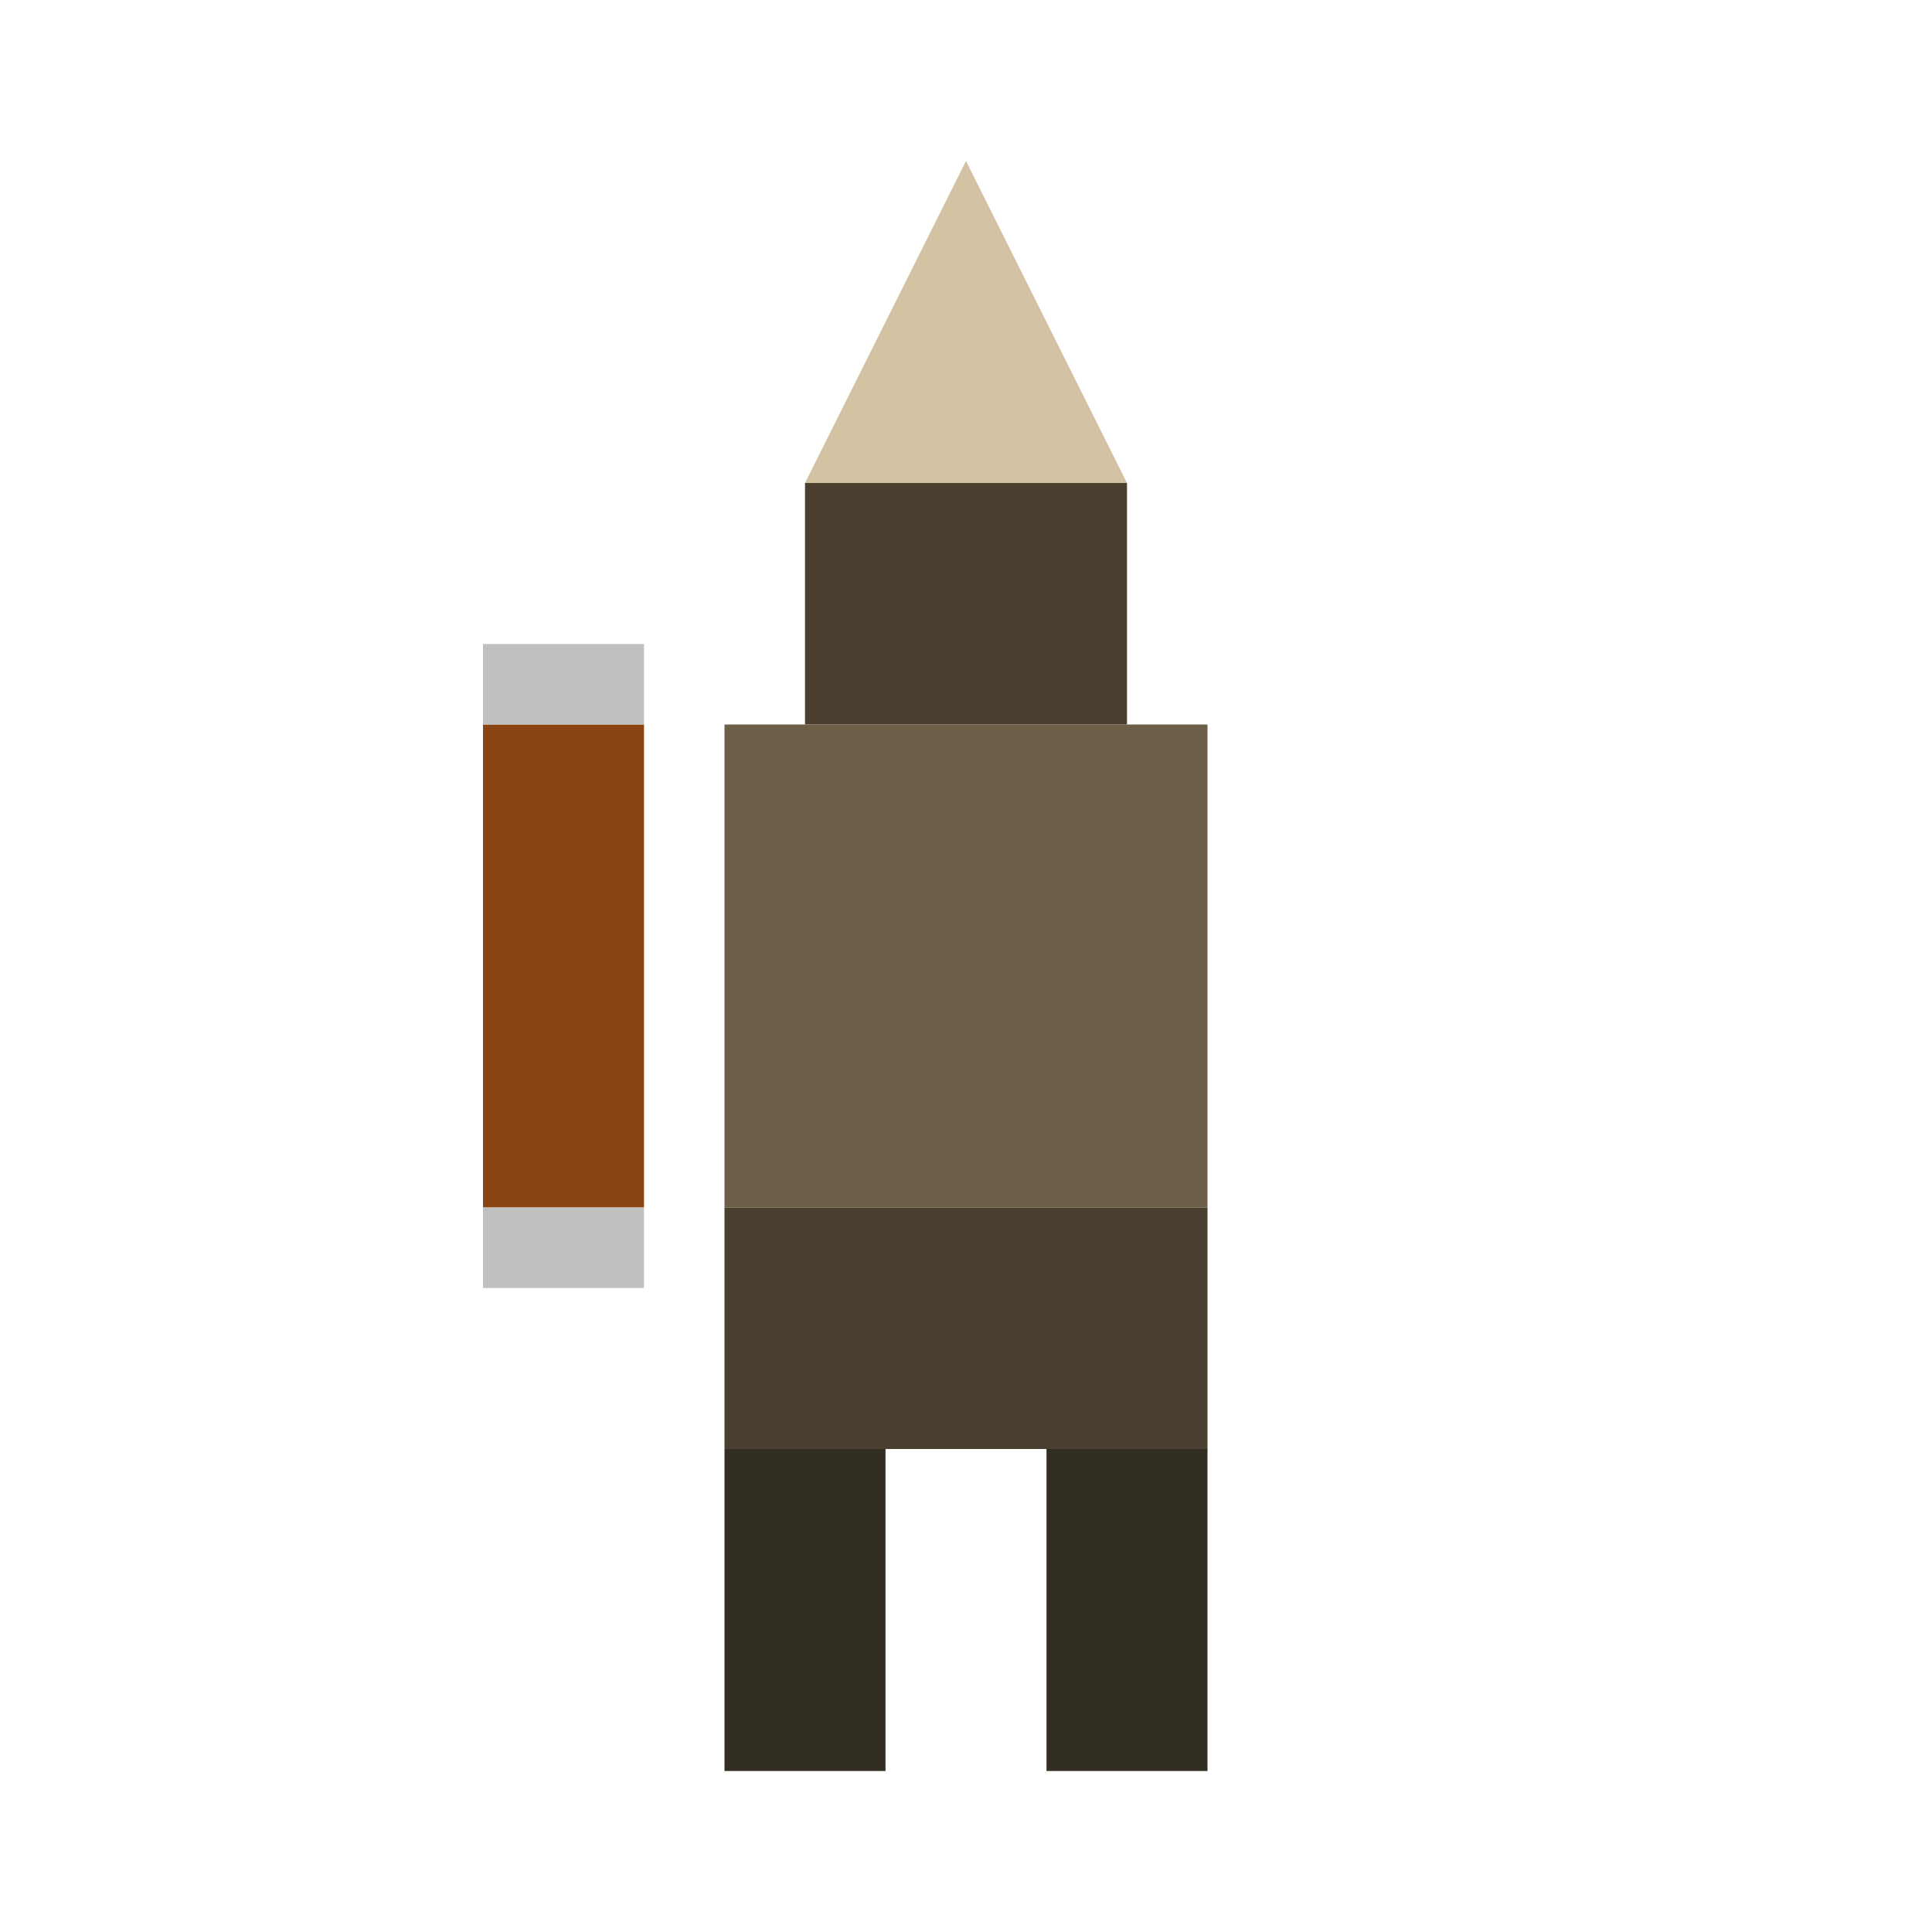 <svg width="24" height="24" viewBox="0 0 24 24" fill="none" xmlns="http://www.w3.org/2000/svg">
<path d="M12 2L10 6H14L12 2Z" fill="#D4C2A4"/>
<path d="M10 6H14V9H10V6Z" fill="#4A3F30"/>
<path d="M9 9H15V15H9V9Z" fill="#6D5F48"/>
<path d="M9 15H15V18H9V15Z" fill="#4A3F30"/>
<path d="M9 18H11V22H9V18Z" fill="#332E22"/>
<path d="M13 18H15V22H13V18Z" fill="#332E22"/>
<path d="M6 9H8V15H6V9Z" fill="#8B4513"/>
<path d="M6 8H8V9H6V8Z" fill="#C0C0C0"/>
<path d="M6 15H8V16H6V15Z" fill="#C0C0C0"/>
</svg>